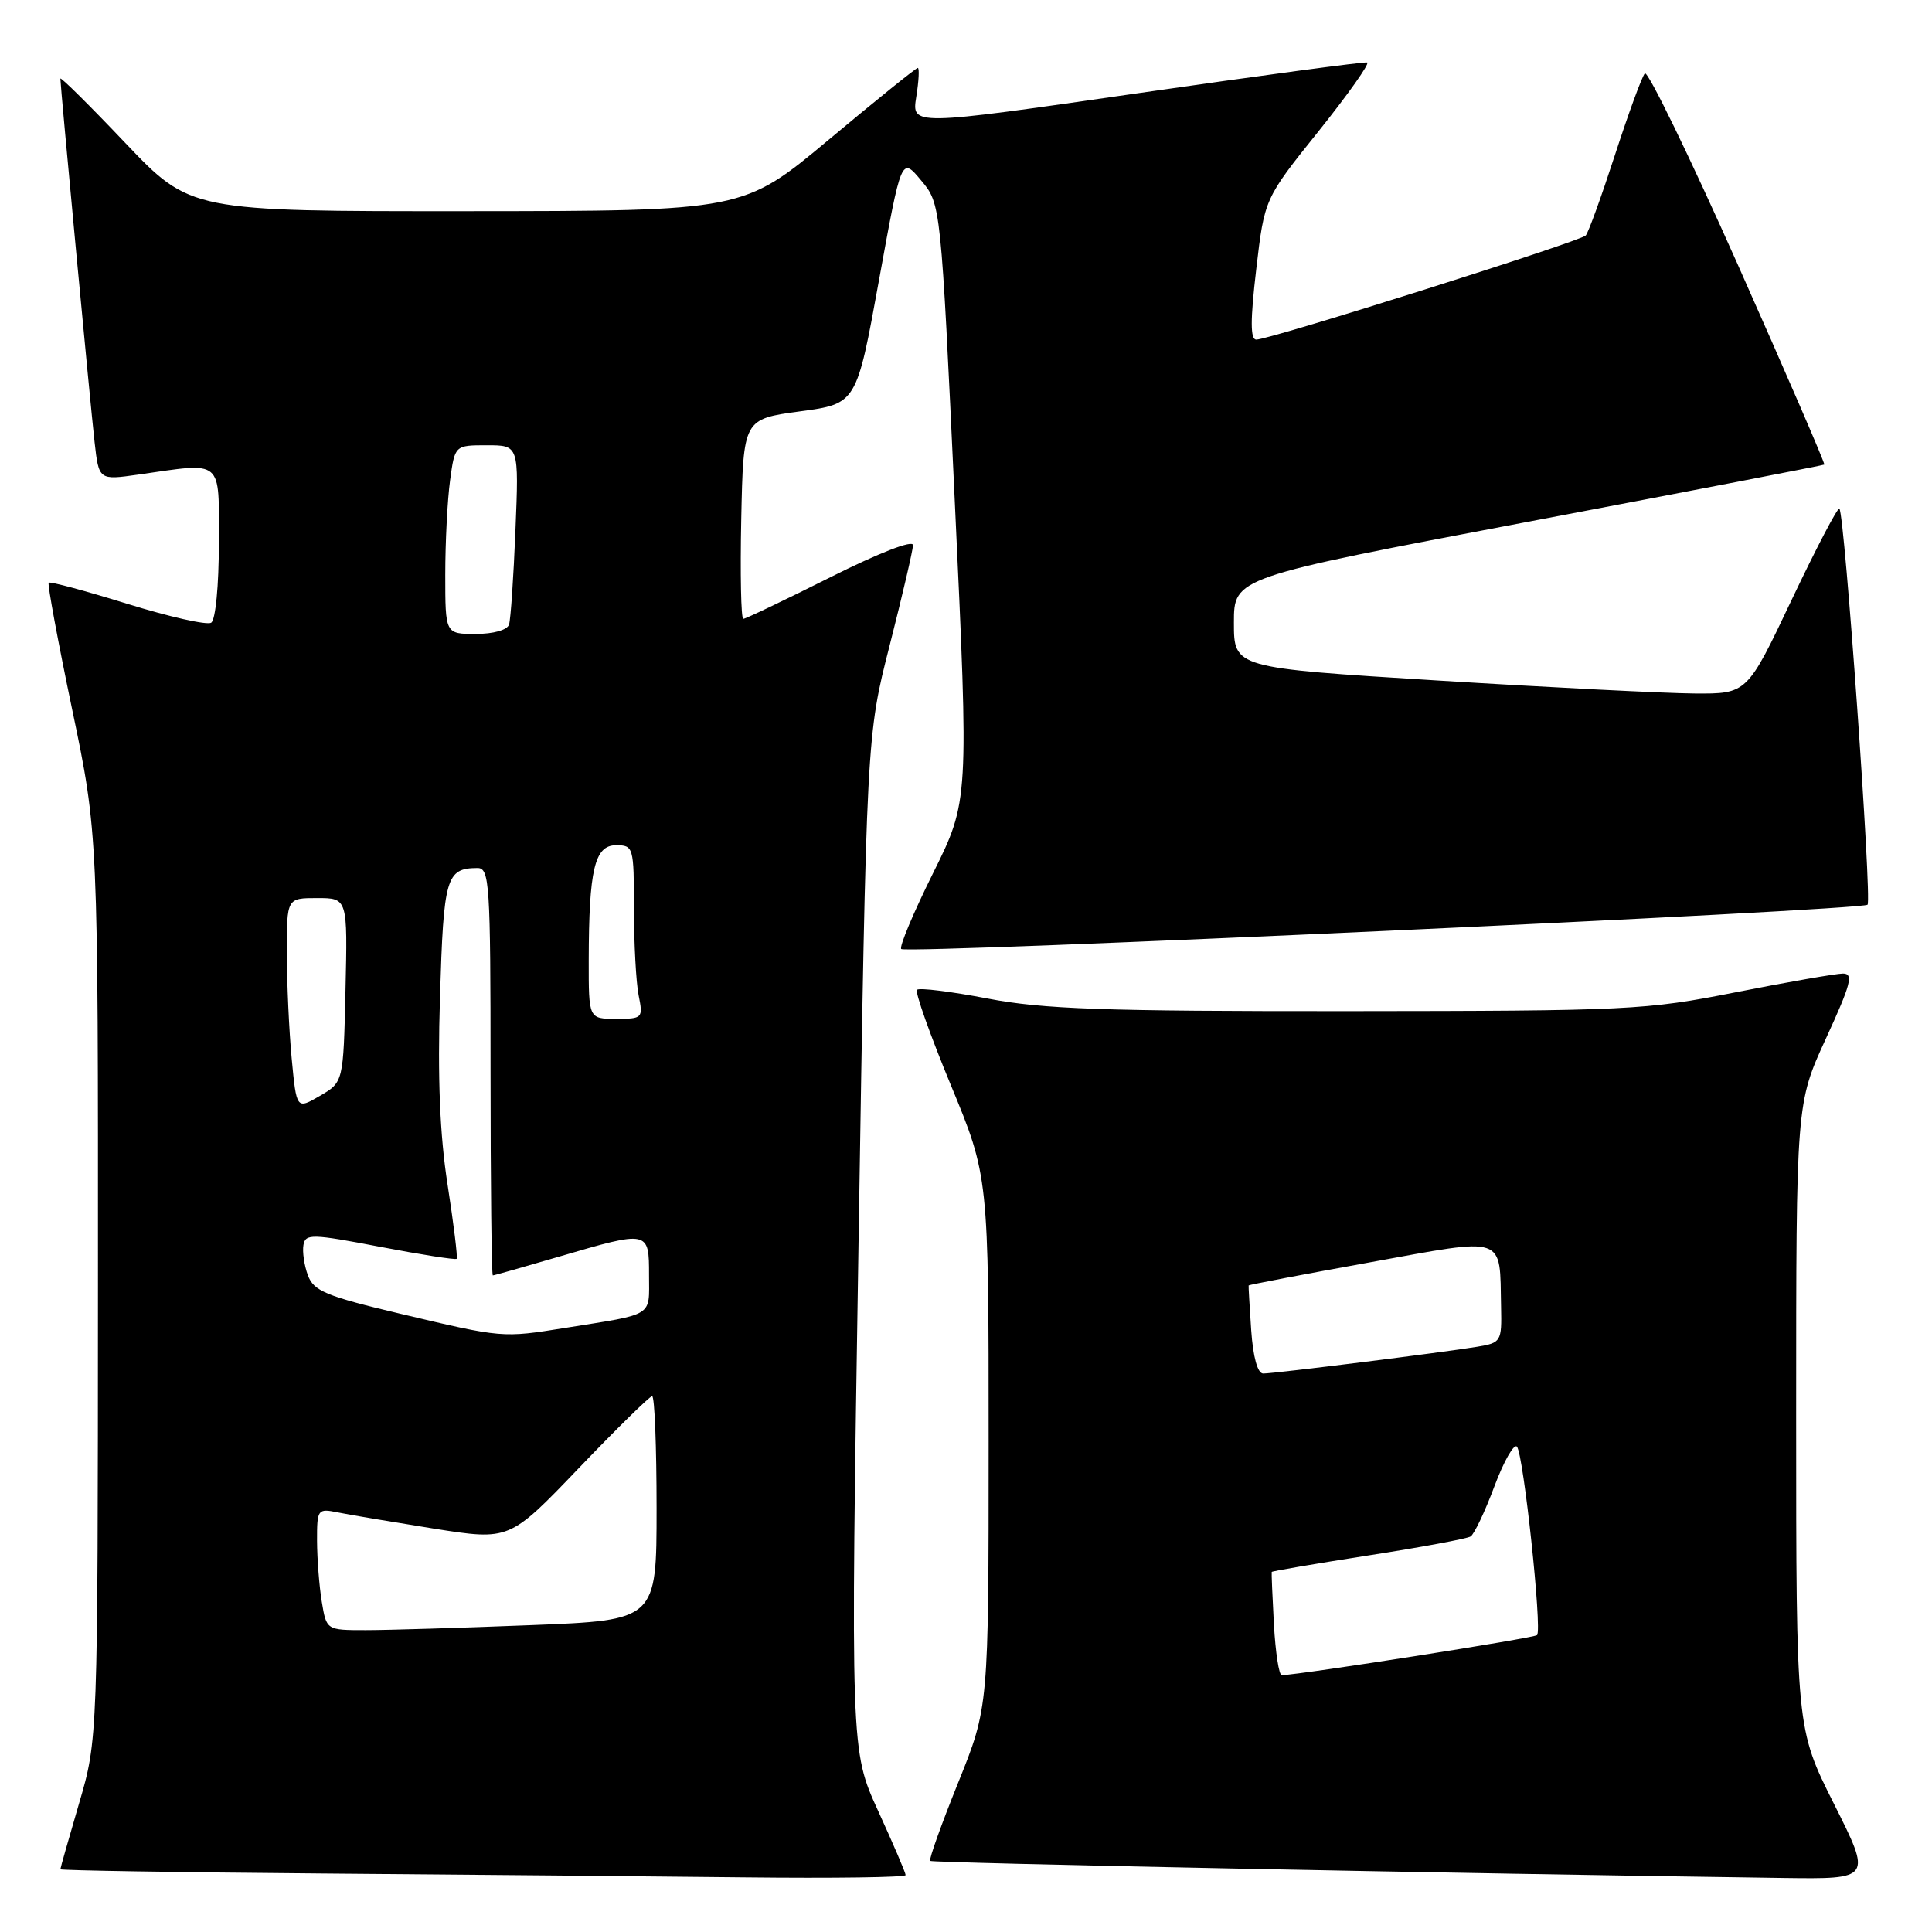 <?xml version="1.0" encoding="UTF-8" standalone="no"?>
<!DOCTYPE svg PUBLIC "-//W3C//DTD SVG 1.1//EN" "http://www.w3.org/Graphics/SVG/1.1/DTD/svg11.dtd" >
<svg xmlns="http://www.w3.org/2000/svg" xmlns:xlink="http://www.w3.org/1999/xlink" version="1.1" viewBox="0 0 256 256">
 <g >
 <path fill="currentColor"
d=" M 120.00 248.46 C 120.00 248.16 118.36 244.33 116.35 239.94 C 112.70 231.95 112.70 231.95 113.76 164.73 C 114.82 97.50 114.82 97.50 117.89 85.50 C 119.57 78.90 120.96 72.93 120.98 72.24 C 120.99 71.50 116.53 73.23 110.02 76.49 C 103.98 79.52 98.79 82.00 98.49 82.00 C 98.19 82.00 98.07 76.04 98.22 68.76 C 98.50 55.53 98.50 55.53 106.00 54.51 C 113.50 53.50 113.50 53.50 116.47 37.13 C 119.44 20.77 119.44 20.77 122.05 23.90 C 124.67 27.02 124.67 27.02 126.52 66.58 C 128.38 106.14 128.38 106.14 123.64 115.69 C 121.03 120.94 119.13 125.47 119.42 125.75 C 120.10 126.44 246.71 120.63 247.46 119.88 C 248.06 119.28 244.43 68.09 243.73 67.40 C 243.51 67.18 240.67 72.61 237.41 79.47 C 231.50 91.94 231.50 91.94 224.50 91.89 C 220.65 91.86 205.35 91.09 190.50 90.17 C 163.50 88.50 163.50 88.50 163.50 82.51 C 163.50 76.52 163.50 76.52 202.50 69.13 C 223.95 65.07 241.60 61.66 241.73 61.56 C 241.86 61.45 236.72 49.58 230.31 35.16 C 223.89 20.75 218.33 9.30 217.95 9.73 C 217.56 10.15 215.79 15.00 214.00 20.50 C 212.21 26.00 210.47 30.82 210.12 31.20 C 209.43 31.98 168.24 45.00 166.47 45.00 C 165.67 45.00 165.66 42.48 166.46 35.67 C 167.55 26.33 167.55 26.33 174.69 17.42 C 178.62 12.51 181.53 8.40 181.16 8.28 C 180.80 8.16 167.07 10.00 150.65 12.37 C 120.80 16.68 120.80 16.68 121.41 12.84 C 121.75 10.73 121.84 9.00 121.61 9.00 C 121.38 9.00 116.09 13.27 109.85 18.48 C 98.50 27.96 98.50 27.96 61.86 27.98 C 25.23 28.00 25.23 28.00 16.61 18.95 C 11.88 13.97 8.00 10.13 8.00 10.42 C 8.00 11.40 11.96 53.47 12.53 58.56 C 13.10 63.63 13.10 63.63 18.30 62.89 C 29.71 61.26 29.00 60.66 29.00 71.94 C 29.00 77.62 28.56 82.15 27.98 82.51 C 27.42 82.86 22.42 81.73 16.87 80.01 C 11.33 78.29 6.64 77.03 6.45 77.21 C 6.27 77.40 7.67 84.95 9.56 94.00 C 13.00 110.45 13.00 110.45 12.98 170.47 C 12.96 230.50 12.96 230.50 10.48 238.95 C 9.12 243.60 8.00 247.53 8.00 247.69 C 8.00 247.84 23.64 248.10 42.75 248.25 C 61.86 248.40 87.06 248.63 98.75 248.76 C 110.44 248.89 120.00 248.76 120.00 248.46 Z  M 243.01 239.02 C 238.00 229.04 238.00 229.04 238.00 187.62 C 238.00 146.20 238.00 146.20 241.95 137.60 C 245.27 130.38 245.63 129.00 244.20 129.00 C 243.27 129.01 236.88 130.12 230.00 131.48 C 218.02 133.85 215.89 133.95 178.59 133.98 C 146.13 134.00 138.21 133.72 130.86 132.31 C 126.01 131.38 121.81 130.86 121.51 131.15 C 121.22 131.44 123.24 137.13 125.99 143.78 C 131.00 155.89 131.00 155.89 131.00 191.04 C 131.00 226.20 131.00 226.20 126.96 236.22 C 124.73 241.74 123.07 246.40 123.25 246.58 C 123.53 246.86 192.63 248.24 236.26 248.84 C 248.02 249.00 248.02 249.00 243.01 239.02 Z  M 42.64 212.25 C 42.30 210.19 42.02 206.55 42.01 204.17 C 42.00 199.98 42.09 199.86 44.75 200.40 C 46.26 200.71 52.00 201.67 57.50 202.55 C 67.50 204.13 67.50 204.13 76.66 194.57 C 81.70 189.31 86.09 185.00 86.41 185.00 C 86.74 185.00 87.00 191.68 87.00 199.84 C 87.00 214.69 87.00 214.69 70.34 215.34 C 61.18 215.70 51.34 216.00 48.47 216.00 C 43.26 216.00 43.26 216.00 42.64 212.25 Z  M 53.09 174.09 C 43.19 171.74 41.57 171.07 40.80 168.99 C 40.31 167.67 40.05 165.86 40.21 164.96 C 40.48 163.46 41.32 163.48 50.37 165.21 C 55.80 166.25 60.36 166.96 60.51 166.80 C 60.66 166.63 60.12 162.22 59.31 157.00 C 58.28 150.39 57.97 142.82 58.30 132.13 C 58.78 116.22 59.12 115.05 63.25 115.02 C 64.87 115.00 65.00 116.95 65.00 142.00 C 65.00 156.85 65.14 169.00 65.30 169.00 C 65.47 169.00 69.40 167.88 74.05 166.52 C 86.00 163.02 86.00 163.02 86.00 168.98 C 86.00 174.56 86.82 174.05 74.92 175.95 C 66.54 177.29 66.64 177.30 53.09 174.09 Z  M 38.65 140.26 C 38.30 136.54 38.01 130.24 38.01 126.25 C 38.00 119.00 38.00 119.00 42.03 119.00 C 46.06 119.00 46.06 119.00 45.78 131.20 C 45.50 143.39 45.50 143.39 42.40 145.20 C 39.29 147.01 39.29 147.01 38.65 140.26 Z  M 78.01 127.25 C 78.03 115.21 78.79 112.00 81.63 112.00 C 83.93 112.00 84.00 112.23 84.00 120.38 C 84.00 124.98 84.28 130.16 84.62 131.88 C 85.23 134.92 85.15 135.00 81.62 135.00 C 78.00 135.00 78.00 135.00 78.01 127.25 Z  M 59.00 76.14 C 59.00 71.82 59.29 66.19 59.64 63.64 C 60.27 59.00 60.27 59.00 64.52 59.00 C 68.76 59.00 68.76 59.00 68.30 70.25 C 68.05 76.44 67.67 82.06 67.45 82.75 C 67.23 83.48 65.38 84.00 63.03 84.00 C 59.00 84.00 59.00 84.00 59.00 76.14 Z  M 168.80 215.25 C 168.60 211.54 168.47 208.41 168.51 208.29 C 168.55 208.18 174.29 207.20 181.27 206.11 C 188.26 205.03 194.37 203.89 194.86 203.59 C 195.34 203.29 196.76 200.31 198.01 196.96 C 199.26 193.62 200.61 191.25 201.00 191.69 C 201.87 192.67 204.36 215.97 203.67 216.66 C 203.29 217.05 172.58 221.87 169.84 221.97 C 169.47 221.99 169.01 218.96 168.80 215.25 Z  M 165.79 176.25 C 165.58 173.09 165.42 170.43 165.45 170.33 C 165.48 170.24 172.70 168.86 181.50 167.27 C 199.78 163.95 198.70 163.59 198.90 173.20 C 199.00 177.76 198.90 177.93 195.75 178.45 C 191.31 179.19 168.87 182.00 167.38 182.00 C 166.64 182.00 166.04 179.83 165.79 176.25 Z "/>
</g>
</svg>